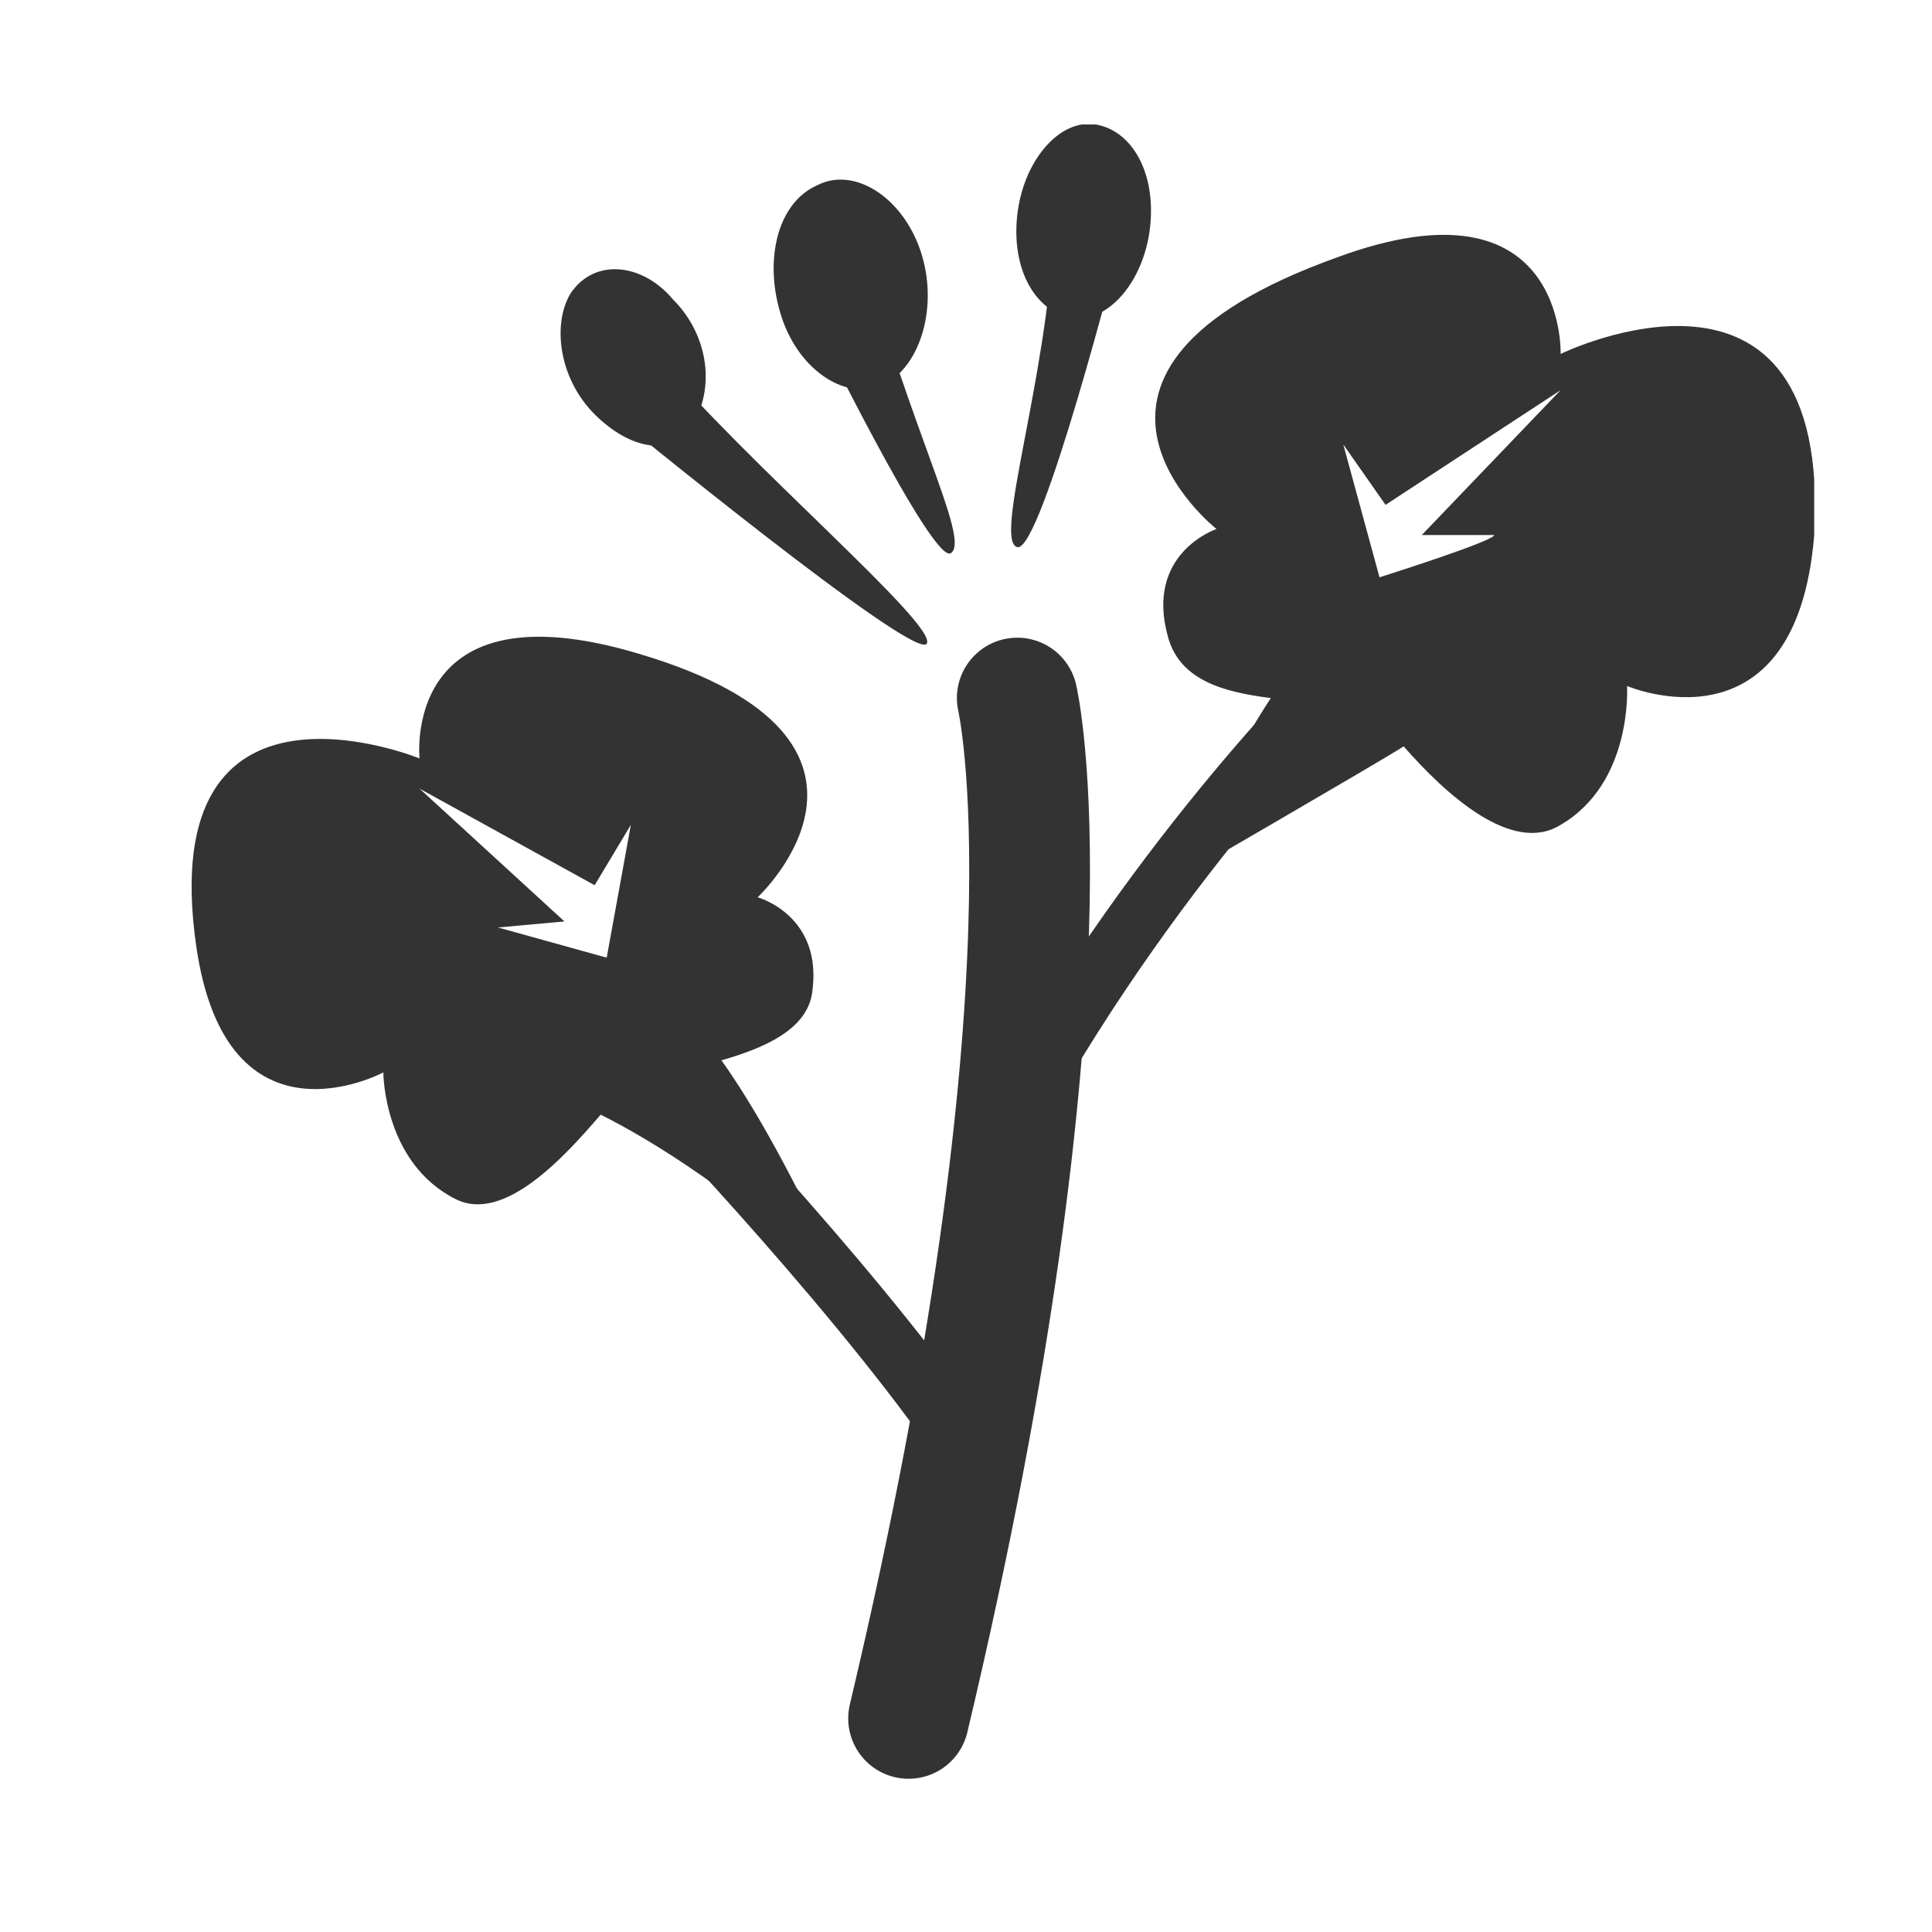 <?xml version="1.0" encoding="utf-8"?>
<!-- Generator: Adobe Illustrator 18.0.0, SVG Export Plug-In . SVG Version: 6.00 Build 0)  -->
<!DOCTYPE svg PUBLIC "-//W3C//DTD SVG 1.1//EN" "http://www.w3.org/Graphics/SVG/1.1/DTD/svg11.dtd">
<svg version="1.1" xmlns="http://www.w3.org/2000/svg" xmlns:xlink="http://www.w3.org/1999/xlink" x="0px" y="0px" viewBox="0 0 32 32" enable-background="new 0 0 32 32" xml:space="preserve" width="32px" height="32px" fill="#333">
<symbol id="rapeseed" viewBox="-12.3 -14.4 26.9 27.4">
	<path fill="none" stroke="#333333" stroke-width="2px" stroke-linecap="round" stroke-miterlimit="10" d="M1.4,3.5
		c0,0,1.1-4.7-1.8-16.9"/>
	<path fill="#333333" d="M-4.3,10.1c0.6-0.6,0.7-1.5,0.3-2.1C-4.3,7.5-5,7.6-5.6,8.2S-6.3,9.7-6,10.2C-5.6,10.8-4.8,10.7-4.3,10.1z"/>
	<path fill="#333333" d="M-5.3,8.2c0,0,5-4.1,5.2-3.8s-3,3-4.5,4.8L-5.3,8.2z"/>
	<path fill="#333333" d="M-0.2,10.9C0.1,10-0.2,9-0.8,8.7s-1.4,0.2-1.7,1.1s-0.1,1.9,0.6,2.2C-1.3,12.3-0.5,11.8-0.2,10.9z"/>
	<path fill="#333333" d="M-2,9.8c0,0,2-4.1,2.3-3.9s-0.5,1.7-1.3,4.4L-2,9.8z"/>
	<path fill="#333333" d="M1.4,11.5c-0.1-0.9,0.3-1.6,0.9-1.7c0.6-0.1,1.2,0.6,1.3,1.5c0.1,0.9-0.3,1.6-0.9,1.7
		C2.1,13.1,1.5,12.4,1.4,11.5z"/>
	<path fill="#333333" d="M3.1,11c0,0-1.3-5.1-1.7-5S1.9,8.8,2,11.2L3.1,11z"/>
	<path fill="#333333" d="M7.8,2.7c0.7-0.8,1.8-1.8,2.6-1.3c1.2,0.7,1.1,2.3,1.1,2.3s2.8-1.2,3.1,2.5c0.3,5.2-4.2,3-4.2,3
		s0.1,3-3.7,1.6c-5.3-1.9-2-4.5-2-4.5S3.5,5.9,3.9,4.5c0.2-0.7,0.9-0.9,1.7-1C5.2,2.9,3.7,0.3,3.7,0.3S7.5,2.5,7.8,2.7z M8.1,6.2
		c0,0,1.2,0,1.2,0c0-0.1-1.9-0.7-1.9-0.7L6.8,7.7l0.7-1l2.9,1.9L8.1,6.2z"/>
	<path fill="#333333" d="M-1.4-6.4c-0.9,2-1.6,3.2-2.1,3.9C-2.8-2.3-2.1-2-2-1.4c0.2,1.3-0.9,1.6-0.9,1.6S0,2.9-5.1,4.3
		c-3.7,1-3.4-1.8-3.4-1.8s-4.4,1.8-3.7-3.1c0.5-3.5,3.1-2.1,3.1-2.1s0-1.5,1.2-2.1c0.8-0.4,1.8,0.7,2.4,1.4
		C-4.7-3.8-3.2-4.7-1.4-6.4z M-8.5,2l2.9-1.6l0.6,1l-0.4-2.2c0,0-1.8,0.5-1.8,0.5c0,0,1.1,0.1,1.1,0.1L-8.5,2z"/>
	<path fill="none" stroke="#333333" stroke-miterlimit="10" d="M6.8,3.9c0,0-3-2.9-5.4-7.2"/>
	<path fill="none" stroke="#333333" stroke-miterlimit="10" d="M-4.7-2.7c0,0,3.2-3.3,5.1-6"/>
</symbol>
<g id="Layer_1">
	<use xlink:href="#rapeseed" width="26.9px" height="27.4px" id="XMLID_48_" x="-12.3" y="-14.4" transform="matrix(1 0 0 -1 15.449 15.062)" overflow="visible"/>
</g>
</svg>
